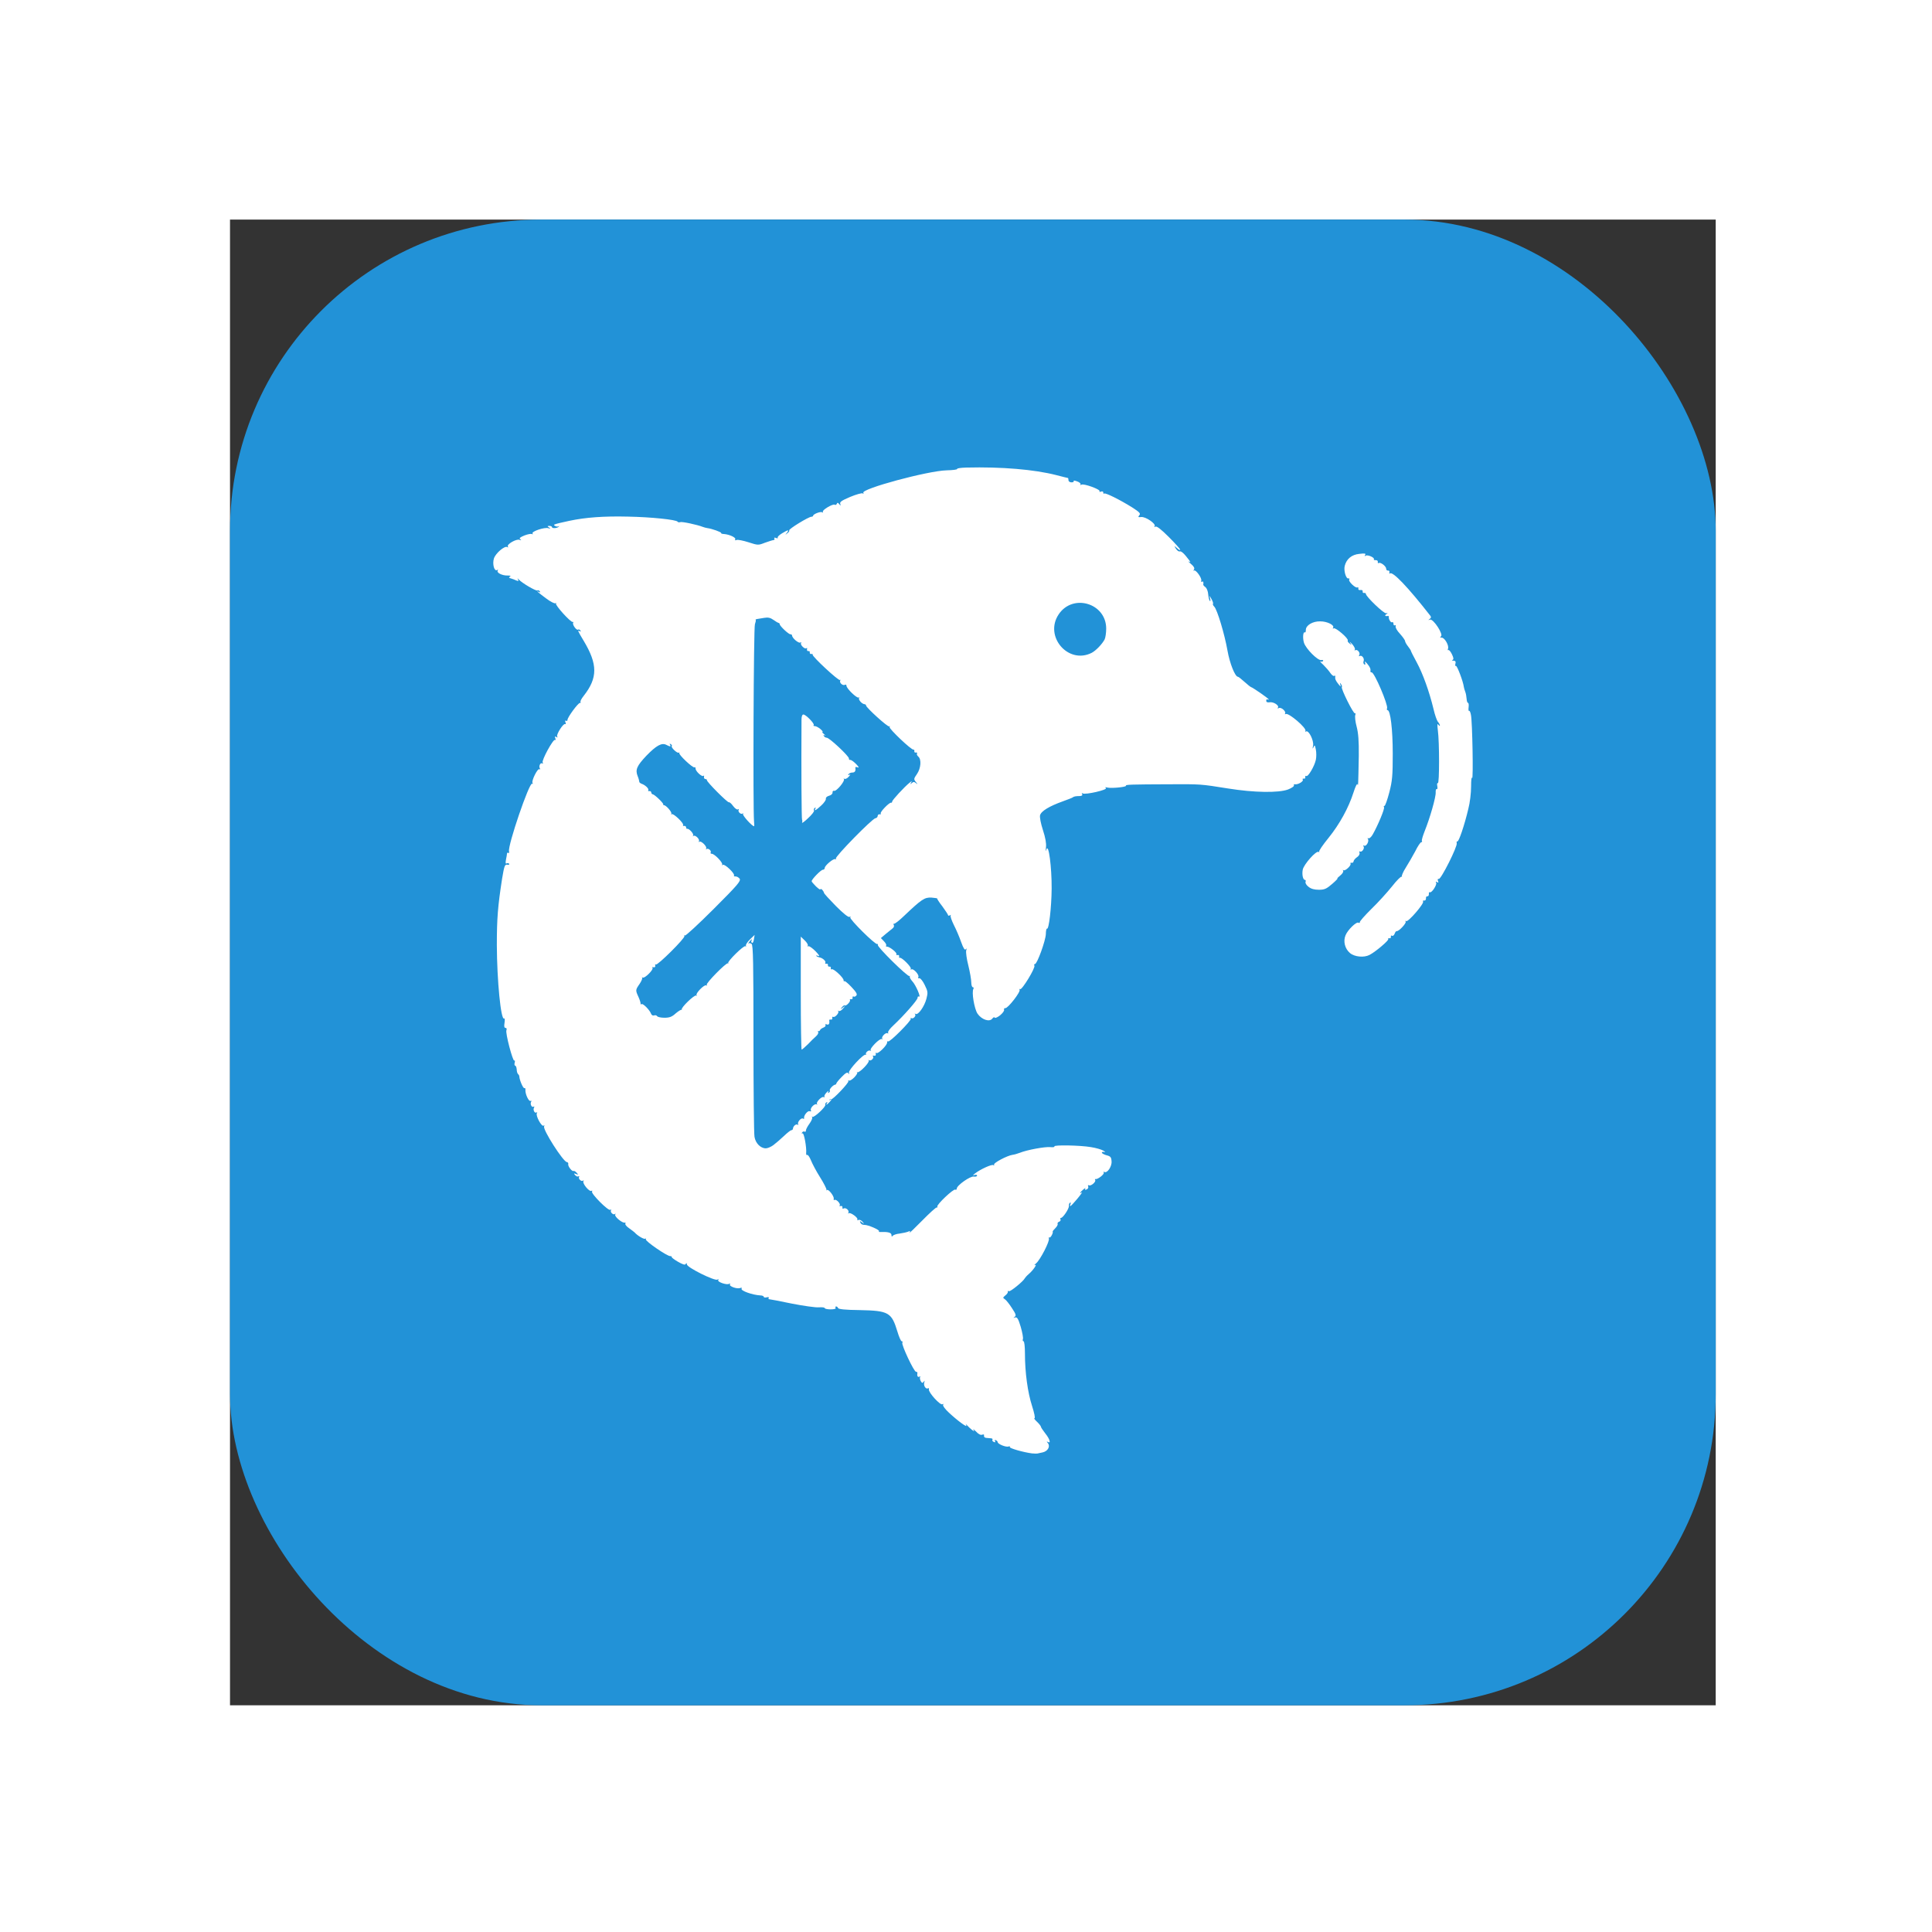 <?xml version="1.0" encoding="UTF-8" standalone="no"?>
<svg
   class="img-fluid"
   id="outputsvg"
   style="transform: matrix(0.769, 0, 0, 0.769, 36.364, -18.858); transform-origin: 50% 50%; cursor: move; max-height: 368.56px; transition: transform 200ms ease-in-out;"
   width="1024"
   height="1024"
   viewBox="0 0 10240 10240"
   version="1.1"
   sodipodi:docname="icon.svg"
   inkscape:version="1.4 (e7c3feb1, 2024-10-09)"
   xmlns:inkscape="http://www.inkscape.org/namespaces/inkscape"
   xmlns:sodipodi="http://sodipodi.sourceforge.net/DTD/sodipodi-0.dtd"
   xmlns="http://www.w3.org/2000/svg"
   xmlns:svg="http://www.w3.org/2000/svg">
  <rect x="0" y="0" width="10240" height="10240" fill="#333333" stroke="none"/>
  <defs
     id="defs2" />
  <sodipodi:namedview
     id="namedview2"
     pagecolor="#ffffff"
     bordercolor="#000000"
     borderopacity="0.25"
     inkscape:showpageshadow="2"
     inkscape:pageopacity="0.0"
     inkscape:pagecheckerboard="0"
     inkscape:deskcolor="#d1d1d1"
     showgrid="false"
     inkscape:zoom="0.15157221"
     inkscape:cx="722.42796"
     inkscape:cy="1286.5156"
     inkscape:window-width="1920"
     inkscape:window-height="1027"
     inkscape:window-x="0"
     inkscape:window-y="25"
     inkscape:window-maximized="1"
     inkscape:current-layer="outputsvg">
    <inkscape:grid
       id="grid2"
       units="px"
       originx="0"
       originy="0"
       spacingx="10"
       spacingy="10"
       empcolor="#0099e5"
       empopacity="0.302"
       color="#0099e5"
       opacity="0.149"
       empspacing="5"
       enabled="true"
       visible="false" />
  </sodipodi:namedview>
  <rect
     style="fill:#2292d7;fill-opacity:1;stroke-width:7.391"
     id="rect2"
     width="10240"
     height="10240"
     x="0"
     y="0"
     ry="2145.524" />
  <g
     id="l39a5TQDLKwvaXjRzkl9vxW-3"
     fill="#2292d7"
     transform="translate(-301.045,-188.905)"
     style="fill:#ffffff;fill-opacity:1">
    <g
       id="g2-8"
       style="fill:#ffffff;fill-opacity:1">
      <path
         id="pQrvPlTik-0"
         d="m 5830,8693 c -62,-8 -159,-36 -154,-44 3,-5 -1,-6 -9,-4 -16,7 -74,-16 -75,-30 0,-5 -6,-11 -13,-14 -7,-2 -9,1 -5,8 5,7 1,9 -8,5 -9,-3 -13,-10 -10,-15 3,-5 -1,-9 -8,-10 -7,-1 -22,-2 -33,-3 -11,0 -19,-7 -17,-15 2,-9 -3,-11 -13,-7 -10,4 -26,-4 -42,-22 -15,-15 -22,-20 -18,-12 8,13 7,13 -11,0 -10,-8 -25,-22 -32,-30 -12,-13 -12,-13 -6,0 10,19 -60,-32 -120,-88 -26,-24 -44,-48 -40,-54 4,-7 3,-8 -5,-4 -15,9 -97,-82 -93,-102 2,-8 -1,-11 -6,-8 -15,9 -33,-19 -26,-40 4,-14 4,-16 -4,-5 -8,11 -12,10 -21,-6 -5,-11 -7,-24 -3,-28 4,-5 1,-5 -5,-1 -12,6 -18,-5 -14,-26 0,-5 -4,-8 -10,-8 -14,0 -102,-187 -94,-200 3,-5 2,-10 -4,-10 -6,0 -19,-30 -30,-67 -40,-132 -60,-144 -260,-148 -97,-1 -146,-6 -149,-14 -2,-6 -8,-11 -13,-11 -6,0 -7,5 -4,10 4,6 -10,10 -34,10 -23,0 -41,-4 -41,-9 0,-4 -18,-7 -40,-5 -22,2 -107,-10 -188,-26 -81,-17 -151,-30 -155,-30 -5,0 -6,-4 -3,-9 4,-5 -3,-7 -14,-4 -11,3 -20,1 -20,-3 0,-5 -10,-10 -22,-10 -57,-3 -140,-33 -131,-47 4,-6 0,-8 -10,-4 -22,8 -79,-12 -70,-26 3,-6 1,-7 -6,-3 -16,10 -83,-13 -75,-26 5,-7 2,-8 -6,-3 -18,11 -210,-84 -210,-105 0,-10 -3,-11 -8,-3 -5,9 -20,4 -55,-16 -26,-15 -45,-30 -42,-33 3,-2 -2,-5 -10,-5 -23,0 -175,-105 -168,-116 3,-6 1,-7 -4,-4 -9,6 -55,-22 -73,-43 -3,-3 -20,-16 -38,-29 -18,-12 -30,-27 -26,-32 3,-5 1,-8 -4,-7 -17,5 -73,-42 -66,-55 4,-7 4,-9 -1,-5 -11,11 -36,-12 -28,-25 3,-6 1,-7 -5,-3 -14,9 -134,-112 -126,-126 4,-6 2,-8 -4,-5 -14,9 -64,-51 -55,-66 3,-7 3,-9 -2,-5 -11,11 -36,-12 -28,-25 3,-5 1,-7 -4,-4 -6,4 -16,0 -23,-8 -11,-13 -10,-14 6,-8 16,6 17,5 4,-9 -8,-9 -18,-14 -21,-12 -10,6 -40,-32 -37,-47 2,-7 -2,-13 -9,-14 -25,-1 -169,-227 -157,-246 4,-8 3,-9 -4,-5 -14,8 -56,-70 -46,-86 4,-6 3,-8 -3,-5 -13,8 -26,-20 -16,-35 3,-6 1,-8 -4,-5 -13,8 -26,-20 -16,-35 3,-6 1,-8 -4,-5 -12,8 -38,-47 -36,-75 1,-10 -2,-16 -7,-13 -8,5 -34,-56 -35,-80 0,-5 -4,-13 -8,-16 -5,-4 -10,-18 -10,-33 -1,-14 -6,-26 -11,-26 -4,0 -6,-9 -3,-20 3,-11 2,-18 -3,-15 -10,6 -62,-189 -54,-209 4,-9 1,-16 -6,-16 -9,0 -11,-11 -7,-35 3,-20 2,-33 -3,-30 -22,14 -49,-261 -50,-505 0,-186 7,-269 36,-457 15,-90 19,-101 36,-98 10,2 16,0 13,-6 -4,-5 -11,-6 -17,-3 -8,5 -9,-3 -5,-26 4,-18 7,-37 7,-42 0,-5 4,-7 9,-4 5,4 7,-2 5,-11 -10,-39 140,-478 159,-466 6,3 7,1 3,-5 -9,-14 35,-103 47,-95 6,3 7,1 4,-5 -10,-15 3,-43 16,-35 6,3 7,1 3,-6 -9,-14 72,-163 85,-156 5,4 6,-2 2,-11 -5,-13 -3,-15 7,-9 9,5 11,4 6,-3 -8,-14 43,-94 55,-86 5,3 6,-3 2,-12 -4,-10 -2,-15 4,-11 5,3 10,1 10,-6 0,-18 73,-117 86,-117 6,0 7,-3 4,-6 -4,-4 6,-23 22,-43 97,-124 97,-217 -1,-380 -41,-68 -44,-76 -26,-65 7,4 8,3 4,-5 -4,-6 -11,-9 -16,-6 -11,7 -41,-35 -34,-47 3,-5 2,-7 -3,-6 -14,4 -124,-118 -115,-127 4,-5 2,-5 -4,-2 -6,4 -35,-11 -64,-33 -54,-40 -76,-59 -51,-45 10,5 12,4 7,-4 -4,-6 -11,-9 -16,-6 -9,6 -108,-52 -128,-75 -10,-11 -12,-12 -6,-1 6,11 3,13 -12,7 -10,-5 -27,-11 -37,-14 -14,-3 -16,-7 -6,-13 8,-5 2,-7 -17,-7 -37,1 -77,-19 -68,-34 4,-7 3,-8 -4,-4 -20,12 -34,-42 -22,-80 12,-36 74,-89 92,-78 6,4 8,3 4,-4 -9,-15 58,-54 80,-46 14,4 15,3 6,-4 -10,-7 -3,-13 28,-26 23,-9 46,-13 52,-10 6,4 8,2 4,-4 -8,-14 84,-45 110,-36 16,5 16,4 4,-5 -13,-9 -13,-11 3,-11 9,0 17,4 17,8 0,11 37,9 47,-3 5,-4 3,-6 -2,-2 -6,3 -17,2 -24,-3 -16,-9 -11,-11 99,-35 113,-24 239,-33 404,-29 159,3 333,21 342,35 2,4 11,6 18,3 12,-5 118,18 156,33 8,3 22,7 30,8 32,4 99,28 96,34 -2,3 7,7 20,7 38,3 85,25 77,37 -4,6 0,8 10,4 8,-3 45,4 82,16 65,21 67,21 113,3 26,-9 52,-18 59,-18 7,-1 9,-6 6,-11 -4,-6 1,-8 11,-4 9,4 15,3 12,-2 -3,-5 10,-18 30,-30 43,-26 51,-26 33,-3 -13,15 -12,16 3,3 10,-7 16,-16 13,-20 -5,-9 134,-94 153,-94 6,0 12,-3 12,-7 0,-11 51,-31 62,-24 6,4 8,3 5,-3 -7,-12 69,-57 82,-49 5,4 12,0 14,-6 4,-10 8,-9 17,2 10,13 11,13 7,-2 -5,-13 10,-23 69,-48 41,-17 80,-28 86,-24 6,4 8,3 4,-4 -17,-27 445,-152 575,-155 42,-1 75,-5 72,-10 -2,-4 26,-8 64,-9 241,-6 467,13 619,52 42,11 79,20 81,20 1,0 3,7 3,15 0,8 9,15 21,15 11,0 18,-4 15,-9 -4,-5 7,-4 23,2 17,6 27,15 24,21 -4,5 -1,6 6,2 15,-10 133,33 125,45 -3,5 2,6 10,3 10,-4 16,-1 16,7 0,7 3,10 6,6 8,-7 107,42 192,95 53,34 61,43 50,55 -10,13 -8,14 13,12 30,-4 103,46 93,63 -5,7 -2,8 5,3 9,-5 40,19 92,71 43,43 79,83 79,88 0,5 -10,1 -21,-10 -22,-19 -22,-19 -8,4 8,12 19,20 25,18 11,-4 31,14 64,58 13,18 13,19 0,12 -8,-5 -2,3 14,16 20,17 27,29 21,39 -5,8 -5,11 0,7 11,-10 57,53 50,70 -2,7 0,10 5,7 9,-5 12,1 9,21 0,3 7,11 16,17 8,7 17,29 18,49 2,21 7,41 11,45 5,5 6,-3 2,-17 -6,-23 -6,-23 9,3 9,16 14,31 11,34 -3,3 1,12 9,20 20,20 71,189 91,303 15,86 52,180 72,180 4,0 24,16 45,35 21,19 41,35 45,36 12,3 122,79 122,85 0,3 -4,3 -8,0 -5,-3 -9,1 -9,9 0,10 8,13 23,11 26,-5 67,21 58,36 -5,7 -2,8 5,4 15,-10 53,23 44,37 -3,5 -1,7 4,4 19,-12 147,98 136,116 -3,6 -1,7 4,4 18,-12 55,62 49,97 -5,23 -4,26 3,11 7,-17 10,-15 16,17 4,20 4,51 0,70 -9,44 -54,120 -66,112 -5,-3 -8,0 -7,8 2,7 -3,12 -10,10 -8,-1 -11,2 -7,7 7,12 -34,36 -54,32 -7,-1 -10,2 -7,7 3,6 -15,19 -41,29 -65,24 -233,22 -413,-7 -194,-31 -186,-30 -410,-29 -257,1 -299,2 -294,10 5,9 -97,19 -126,13 -17,-4 -21,-3 -12,3 15,12 -142,48 -160,37 -7,-4 -8,-3 -4,4 4,8 -1,13 -13,14 -12,0 -27,1 -33,2 -7,1 -15,4 -18,7 -3,3 -34,15 -70,28 -92,33 -149,67 -156,96 -3,14 5,56 20,102 17,52 24,91 21,118 -3,29 -3,33 3,15 15,-46 37,123 36,270 -1,130 -19,284 -32,276 -4,-2 -8,15 -8,38 -2,46 -60,206 -75,206 -6,0 -7,5 -4,11 9,14 -86,170 -98,162 -6,-3 -7,-1 -4,4 9,14 -80,128 -98,127 -7,-1 -11,4 -9,11 3,7 -10,24 -28,39 -18,14 -35,21 -37,15 -1,-5 -9,-2 -16,7 -19,26 -74,7 -102,-34 -22,-33 -42,-150 -28,-171 3,-6 1,-11 -4,-11 -6,0 -11,-15 -11,-34 0,-18 -9,-70 -20,-115 -12,-46 -18,-92 -15,-104 4,-15 3,-18 -3,-9 -6,9 -16,-5 -32,-50 -12,-35 -35,-88 -51,-119 -15,-31 -25,-60 -21,-64 4,-5 1,-5 -5,-1 -7,4 -13,4 -13,-1 0,-4 -18,-31 -39,-60 -22,-28 -38,-53 -36,-55 2,-1 -16,-4 -40,-6 -47,-2 -67,11 -187,125 -33,32 -65,57 -70,55 -5,-1 -6,3 -2,9 4,7 0,17 -8,23 -8,6 -29,24 -48,39 l -33,28 22,23 c 12,12 18,26 14,29 -3,4 -1,7 6,7 18,0 71,42 65,52 -3,5 0,7 8,6 7,-2 12,3 11,9 -2,7 0,12 5,10 13,-4 82,65 75,76 -3,6 -2,7 4,4 14,-9 57,39 48,53 -4,6 -1,9 7,8 7,-2 24,19 37,46 22,45 23,52 12,95 -14,54 -57,114 -74,105 -7,-4 -9,-4 -5,1 11,11 -12,36 -25,28 -5,-3 -7,-2 -4,4 7,11 -147,166 -156,156 -4,-3 -7,0 -7,8 0,20 -64,82 -74,72 -4,-5 -6,-1 -4,7 2,9 -3,14 -12,12 -8,-2 -12,0 -8,4 11,10 -12,35 -26,27 -6,-3 -8,-2 -3,2 9,11 -61,84 -77,81 -6,-2 -7,-1 -3,2 5,2 -4,17 -19,33 -15,15 -32,26 -37,22 -6,-3 -7,-2 -4,4 6,10 -109,131 -119,125 -3,-2 -9,0 -12,4 -4,4 0,3 8,-1 10,-5 8,-1 -4,13 -21,24 -32,29 -20,10 4,-7 3,-8 -5,-4 -6,4 -9,11 -7,15 8,12 -79,93 -89,84 -4,-5 -5,-3 -2,3 4,6 -5,26 -18,44 -14,19 -25,40 -25,48 0,7 -4,11 -9,7 -5,-3 -13,0 -17,6 -4,7 -3,9 3,6 10,-6 29,98 25,136 -1,10 2,16 7,13 5,-3 16,13 26,37 9,23 37,76 63,117 26,41 45,80 44,85 -2,6 0,7 3,3 10,-10 51,43 47,60 -2,8 1,11 6,8 12,-7 44,28 35,38 -5,4 -1,6 7,4 8,-2 14,3 12,10 -1,8 2,11 8,7 15,-9 41,14 33,29 -3,6 -3,8 2,4 10,-10 67,31 60,43 -4,5 0,6 8,3 8,-3 20,3 28,13 13,16 12,17 -4,4 -15,-12 -17,-12 -11,2 3,9 16,16 27,15 25,-1 110,36 101,44 -3,3 1,6 8,5 54,-2 78,4 78,21 0,11 3,13 8,6 4,-6 25,-14 47,-16 22,-3 49,-9 59,-13 15,-7 17,-5 11,6 -5,8 34,-29 85,-81 51,-52 97,-94 102,-92 5,1 7,-1 4,-6 -7,-12 112,-125 124,-117 5,3 10,0 10,-7 0,-22 94,-88 118,-83 12,2 22,-1 22,-7 0,-5 -8,-7 -17,-4 -15,5 -14,3 2,-10 37,-29 116,-65 127,-58 6,4 8,3 5,-3 -7,-11 91,-63 128,-68 11,-1 34,-8 50,-14 49,-20 175,-43 210,-39 19,2 31,0 28,-5 -7,-11 178,-8 252,5 33,5 71,16 85,24 14,9 17,13 8,10 -10,-3 -18,-1 -18,4 0,5 15,13 32,18 28,7 33,13 35,42 3,36 -31,85 -50,73 -6,-3 -7,-1 -4,4 7,11 -42,49 -56,45 -5,-1 -6,2 -3,6 8,13 -30,45 -43,37 -6,-3 -9,0 -5,8 3,8 -2,17 -11,21 -11,4 -14,2 -9,-7 4,-6 -2,-3 -14,7 -24,21 -29,32 -10,20 7,-5 -7,15 -31,44 -46,54 -57,63 -47,36 3,-8 2,-12 -3,-9 -6,3 -9,13 -8,23 1,19 -41,82 -55,82 -5,0 -6,5 -3,10 3,6 -1,13 -9,16 -9,3 -13,10 -11,15 3,4 -3,17 -15,29 -11,11 -19,21 -19,23 6,8 -14,46 -22,42 -5,-3 -6,0 -4,7 7,18 -60,148 -88,171 -12,10 -16,16 -8,12 19,-11 -12,36 -43,62 -13,11 -25,25 -27,29 -9,20 -100,94 -109,89 -6,-4 -9,-2 -8,4 2,5 -6,17 -17,25 -18,15 -18,17 -4,26 9,5 31,33 49,61 28,42 31,53 19,61 -11,8 -10,9 3,4 14,-4 22,8 39,65 11,38 18,76 15,84 -3,8 -1,15 4,15 6,0 10,37 10,85 0,131 19,268 49,361 15,47 23,84 17,84 -6,0 2,11 17,25 15,14 27,30 27,34 0,5 14,25 30,46 31,38 41,73 18,59 -10,-6 -9,-3 0,8 18,23 0,56 -36,64 -15,3 -31,7 -37,8 -5,1 -21,0 -35,-1 z M 4046,6568 c 17,-13 50,-41 73,-63 23,-22 46,-40 51,-40 6,0 10,-4 11,-10 1,-18 21,-35 32,-28 5,3 8,2 4,-3 -8,-13 20,-47 33,-39 6,3 9,3 8,-2 -5,-17 24,-54 38,-49 9,3 12,2 9,-5 -9,-14 25,-50 39,-42 6,3 8,2 3,-2 -10,-11 33,-56 46,-48 6,3 8,2 5,-3 -3,-5 4,-18 15,-29 11,-11 16,-14 12,-6 -5,10 -4,12 4,7 6,-4 9,-11 6,-15 -5,-8 24,-39 38,-40 4,-1 7,-4 7,-8 1,-5 17,-25 37,-45 27,-28 39,-35 46,-25 6,8 7,7 4,-4 -6,-17 103,-134 116,-124 4,3 5,2 2,-2 -8,-10 16,-33 29,-26 6,3 8,2 3,-2 -10,-12 63,-86 77,-78 6,3 8,2 3,-2 -10,-11 23,-46 36,-38 5,3 7,1 4,-4 -4,-6 12,-28 36,-50 71,-66 167,-175 167,-190 0,-8 4,-12 9,-9 18,11 -21,-80 -45,-105 -13,-14 -21,-30 -17,-35 5,-5 4,-6 -2,-1 -11,9 -226,-203 -219,-215 3,-5 1,-7 -4,-6 -15,5 -193,-172 -186,-184 5,-7 2,-8 -5,-3 -8,4 -41,-22 -94,-75 -45,-46 -82,-86 -82,-91 0,-4 -6,-14 -12,-21 -7,-6 -13,-8 -13,-3 0,5 -13,-4 -30,-20 -16,-16 -30,-32 -30,-36 0,-13 64,-79 77,-79 7,0 13,-5 13,-12 0,-17 61,-68 73,-61 6,3 7,2 4,-4 -8,-12 249,-274 272,-278 9,-1 16,-8 16,-16 1,-8 7,-13 14,-11 7,1 10,-1 7,-6 -6,-10 61,-79 72,-74 4,1 7,-3 7,-8 0,-10 83,-100 120,-130 17,-13 18,-13 10,0 -6,12 -5,13 5,3 11,-10 17,-10 29,0 13,10 13,8 -1,-8 -15,-19 -15,-22 8,-55 27,-39 32,-101 9,-120 -8,-7 -12,-16 -9,-21 3,-5 0,-8 -8,-7 -7,2 -12,-3 -10,-10 1,-6 -2,-11 -6,-10 -13,5 -171,-145 -165,-156 4,-6 3,-8 -2,-4 -8,8 -160,-130 -160,-144 0,-5 -4,-8 -10,-9 -18,-1 -45,-31 -38,-43 3,-6 2,-8 -2,-3 -11,9 -85,-62 -85,-81 0,-7 -5,-10 -10,-7 -15,9 -41,-14 -33,-29 3,-6 3,-8 -2,-4 -9,8 -191,-161 -188,-174 2,-4 -3,-7 -10,-5 -6,1 -11,-4 -10,-10 2,-7 -3,-12 -10,-10 -6,1 -11,-5 -9,-13 2,-8 0,-12 -4,-7 -10,10 -45,-23 -37,-36 3,-6 1,-7 -5,-3 -12,7 -57,-31 -57,-49 -1,-5 -6,-9 -11,-8 -11,2 -73,-56 -74,-69 0,-5 -3,-8 -7,-9 -5,-1 -21,-10 -36,-21 -21,-15 -37,-19 -65,-14 -20,3 -43,7 -49,8 -7,1 -11,3 -9,6 3,2 0,16 -5,30 -9,22 -14,1265 -6,1360 2,17 2,32 0,32 -14,0 -81,-75 -76,-84 3,-6 3,-8 -2,-4 -11,11 -36,-12 -28,-25 3,-6 1,-7 -5,-3 -6,4 -21,-7 -33,-23 -12,-17 -25,-28 -29,-26 -8,5 -156,-143 -152,-153 1,-4 -4,-7 -10,-7 -7,-1 -12,-7 -10,-15 2,-8 0,-12 -4,-7 -10,9 -54,-32 -54,-50 0,-8 -3,-12 -8,-9 -11,6 -113,-90 -104,-99 4,-5 2,-5 -4,-2 -11,6 -56,-37 -48,-46 3,-3 0,-8 -7,-13 -8,-4 -10,-3 -5,4 9,15 1,15 -26,1 -31,-16 -68,4 -137,75 -66,70 -78,97 -60,141 7,17 11,34 11,38 -1,4 6,10 15,14 27,9 53,35 47,45 -3,4 0,7 7,6 7,-2 13,3 14,10 0,6 5,12 10,12 12,1 75,61 72,69 -1,3 1,6 5,6 15,0 57,49 51,59 -3,6 -2,8 2,3 11,-9 86,63 79,75 -3,5 0,7 7,6 7,-2 13,3 14,10 0,6 3,11 6,10 13,-5 49,35 42,46 -3,6 -2,8 2,3 12,-10 46,23 38,37 -3,6 -2,8 2,3 12,-10 56,33 48,47 -3,6 -3,8 2,4 10,-10 37,11 29,23 -3,5 1,9 8,9 19,0 80,64 71,75 -5,4 -2,5 5,1 13,-8 85,61 77,74 -3,4 2,7 11,6 9,0 21,7 28,16 9,16 -15,44 -178,207 -105,105 -194,187 -199,184 -6,-3 -7,-2 -4,4 8,12 -187,206 -197,196 -4,-4 -6,-1 -4,7 2,9 -3,14 -12,12 -8,-2 -12,0 -7,4 10,11 -54,75 -67,67 -6,-3 -8,-3 -4,1 3,4 -5,24 -18,43 -29,42 -29,43 -7,91 9,20 15,41 14,45 -1,5 2,6 7,3 10,-6 56,41 65,66 4,10 12,15 21,12 8,-3 17,-1 21,5 3,6 26,11 50,11 35,0 52,-6 78,-30 19,-16 37,-27 41,-25 3,3 4,2 1,-2 -8,-11 87,-103 99,-96 6,3 8,2 3,-2 -10,-11 53,-76 66,-68 6,3 7,2 4,-4 -7,-11 136,-156 146,-148 4,3 5,2 2,-2 -8,-10 107,-123 118,-116 6,3 7,2 4,-4 -3,-5 9,-24 27,-42 l 33,-32 -5,31 c -2,16 -8,27 -13,24 -5,-3 -7,-10 -4,-15 10,-16 -2,-10 -16,9 -7,9 -9,14 -5,10 5,-4 15,-3 22,3 11,9 13,136 13,649 0,351 3,657 7,680 7,45 42,80 78,80 12,0 36,-10 52,-22 z M 6240,3175 c 29,-15 72,-60 89,-92 6,-12 11,-46 11,-75 0,-175 -229,-244 -327,-99 -103,152 65,348 227,266 z"
         style="fill:#ffffff;fill-opacity:1" />
      <path
         id="p13p9tBZs8-2"
         d="m 4235,5521 v -390 l 27,26 c 15,14 25,31 21,36 -3,6 -2,7 4,4 5,-3 27,12 49,34 26,27 32,38 19,33 -11,-4 -17,-4 -13,0 3,4 13,8 21,10 22,3 48,27 41,37 -3,5 0,8 8,7 7,-2 12,3 10,10 -1,6 4,11 10,10 7,-2 12,3 10,10 -1,8 2,11 7,8 11,-7 81,58 81,75 0,7 2,10 6,7 3,-3 25,15 49,41 32,34 41,49 33,58 -6,7 -14,10 -19,7 -5,-3 -8,0 -7,8 2,7 -3,12 -10,10 -8,-1 -11,2 -8,6 6,10 -28,45 -36,37 -3,-3 -11,3 -19,12 -13,17 -13,17 6,3 20,-14 20,-14 1,7 -10,13 -24,20 -30,16 -6,-3 -8,-2 -3,2 9,11 -23,46 -35,39 -4,-3 -7,0 -6,8 2,7 -3,12 -9,11 -7,-2 -12,0 -12,5 4,23 -3,34 -17,28 -8,-3 -12,-2 -9,4 4,6 -3,14 -14,18 -11,4 -21,12 -23,17 -2,6 -7,9 -11,7 -5,-1 -6,2 -2,7 3,6 -3,18 -14,28 -12,10 -37,35 -57,56 -21,20 -40,37 -43,37 -3,0 -6,-175 -6,-389 z"
         style="fill:#ffffff;fill-opacity:1" />
      <path
         id="pLVwKb8UA-4"
         d="m 4244,4345 c 2,-7 3,-15 0,-18 -4,-3 -6,-339 -4,-692 0,-22 5,-35 13,-35 17,0 79,64 71,73 -4,4 -1,7 8,7 8,0 25,9 38,20 13,11 19,20 15,20 -5,0 0,7 11,16 10,8 13,12 5,8 -9,-5 -12,-3 -7,4 4,7 13,12 20,12 18,0 156,129 153,144 -1,6 3,10 9,9 6,-1 24,12 40,28 19,20 23,28 11,23 -10,-3 -17,-3 -16,2 4,23 -3,34 -20,34 -11,0 -23,5 -27,12 -5,7 -3,8 7,3 8,-5 6,1 -5,13 -10,12 -24,19 -30,15 -6,-3 -8,-3 -4,2 11,11 -52,87 -67,81 -7,-2 -12,3 -11,12 0,9 -9,18 -24,22 -15,4 -24,13 -22,22 1,8 -14,29 -33,46 -35,33 -52,41 -39,20 4,-7 3,-8 -5,-4 -6,4 -8,12 -5,18 4,5 -15,29 -41,53 -25,24 -44,37 -41,30 z"
         style="fill:#ffffff;fill-opacity:1" />
      <path
         id="pwRVcq1AB-8"
         d="m 8020,5244 c -35,-30 -48,-81 -30,-123 15,-37 75,-95 89,-86 6,3 10,2 9,-3 -2,-6 34,-46 79,-91 46,-44 109,-114 142,-155 32,-41 63,-72 67,-68 5,4 6,3 2,-1 -3,-5 8,-32 26,-60 18,-29 48,-80 66,-114 17,-35 36,-63 42,-63 5,0 7,-4 4,-8 -3,-5 6,-35 19,-68 36,-89 78,-235 76,-267 -1,-16 3,-26 7,-23 5,3 7,-6 4,-21 -3,-14 -1,-23 4,-20 11,6 11,-283 0,-363 -5,-39 -4,-51 3,-40 6,8 11,11 11,6 0,-5 -6,-17 -13,-25 -8,-9 -22,-49 -31,-89 -29,-120 -74,-245 -116,-322 -22,-40 -40,-76 -40,-79 0,-3 -9,-17 -20,-31 -11,-14 -20,-30 -20,-36 0,-6 -16,-29 -35,-50 -20,-21 -33,-44 -30,-52 2,-7 0,-10 -5,-7 -6,3 -10,-1 -10,-10 0,-9 -4,-14 -9,-11 -9,6 -26,-22 -23,-37 1,-4 -1,-6 -5,-6 -20,3 -26,-2 -13,-12 13,-8 13,-9 -1,-7 -16,3 -139,-115 -139,-133 0,-5 -6,-8 -12,-7 -7,2 -12,-3 -10,-10 1,-7 -5,-12 -15,-10 -11,2 -17,-2 -15,-10 1,-8 -2,-11 -6,-8 -13,8 -65,-42 -57,-54 4,-6 1,-9 -6,-8 -16,4 -33,-54 -25,-86 12,-48 48,-78 100,-83 39,-5 47,-3 41,7 -6,9 -4,11 4,5 14,-8 63,14 56,25 -3,4 3,7 13,6 9,0 16,5 14,12 -1,8 1,11 6,8 13,-8 52,22 52,40 0,8 6,13 13,12 6,-2 11,4 9,12 -2,8 0,12 3,8 18,-18 124,93 278,290 8,10 7,16 -4,24 -11,8 -11,9 3,4 23,-7 95,104 75,116 -8,5 -7,8 5,8 21,0 52,55 44,76 -3,8 -2,13 2,10 5,-3 16,10 25,29 12,25 13,35 4,39 -7,2 -4,5 7,5 13,1 17,6 13,21 -3,11 -1,18 3,15 8,-5 51,109 55,145 1,8 6,23 10,34 4,10 8,31 9,47 1,16 5,29 10,29 4,0 6,13 4,29 -2,17 -1,28 3,26 4,-3 10,10 13,28 10,47 17,455 8,434 -4,-10 -7,15 -7,60 0,43 -8,112 -19,153 -27,115 -67,231 -76,225 -4,-3 -6,3 -4,12 6,23 -108,249 -123,246 -8,-2 -10,4 -6,14 5,12 3,14 -7,8 -9,-5 -11,-4 -6,4 8,13 -31,74 -44,66 -4,-3 -7,3 -6,13 0,9 -4,16 -10,15 -7,-1 -11,5 -10,15 0,9 -5,16 -12,14 -8,-1 -11,2 -8,7 9,14 -103,143 -116,135 -7,-4 -8,-2 -4,4 6,11 -49,69 -62,65 -4,-1 -10,7 -14,18 -4,11 -12,17 -18,14 -6,-4 -9,-1 -8,7 2,7 -3,12 -10,10 -8,-1 -11,2 -8,6 5,9 -88,88 -129,109 -38,20 -103,14 -135,-13 z"
         style="fill:#ffffff;fill-opacity:1" />
      <path
         id="pB2acHAv6-3"
         d="m 7735,4788 c -15,-11 -24,-27 -21,-34 3,-8 1,-14 -4,-14 -14,0 -22,-38 -15,-72 9,-37 92,-131 109,-121 6,3 8,3 4,-1 -4,-5 25,-47 64,-95 76,-94 139,-208 173,-315 12,-38 24,-63 27,-55 5,15 5,10 9,-196 1,-104 -3,-156 -15,-202 -9,-33 -13,-69 -9,-80 3,-10 2,-15 -2,-11 -9,9 -98,-170 -91,-181 3,-4 0,-13 -6,-21 -8,-12 -9,-11 -4,5 5,16 3,16 -14,-5 -19,-24 -24,-36 -21,-53 1,-5 -3,-6 -8,-3 -5,3 -16,-6 -26,-20 -9,-14 -31,-39 -48,-56 -18,-16 -27,-27 -20,-24 6,4 14,2 18,-3 3,-6 -3,-8 -13,-6 -24,4 -106,-78 -119,-120 -10,-33 -6,-78 6,-71 4,3 7,-4 7,-16 -1,-32 46,-61 99,-60 49,0 100,26 89,44 -4,7 -3,8 4,4 13,-8 105,72 97,84 -3,4 3,14 13,21 16,13 16,12 3,-6 -7,-11 -2,-7 13,8 14,16 23,33 20,39 -4,6 -2,8 3,5 14,-9 37,19 27,34 -4,7 -3,9 3,6 15,-9 35,17 27,36 -3,8 -1,18 5,22 7,4 9,-1 5,-12 -4,-12 0,-10 15,7 20,24 25,36 22,53 0,4 3,7 9,7 19,0 114,224 106,247 -3,7 -2,13 3,13 20,0 36,131 36,300 0,151 -3,188 -24,268 -13,50 -28,92 -33,92 -5,0 -7,4 -3,9 6,10 -44,129 -78,188 -10,18 -24,30 -30,26 -6,-3 -7,-1 -3,5 10,16 -12,54 -26,46 -7,-4 -8,-2 -4,5 9,14 -12,43 -25,35 -5,-3 -6,1 -3,9 3,9 -4,22 -18,31 -13,9 -23,22 -23,29 -1,6 -7,11 -14,9 -7,-1 -10,1 -7,6 7,12 -38,54 -49,45 -4,-5 -5,-3 -2,4 4,6 -5,21 -19,32 -15,12 -24,21 -20,21 4,0 -13,18 -38,39 -38,33 -52,39 -90,39 -31,0 -54,-6 -71,-20 z"
         style="fill:#ffffff;fill-opacity:1" />
    </g>
  </g>
</svg>
